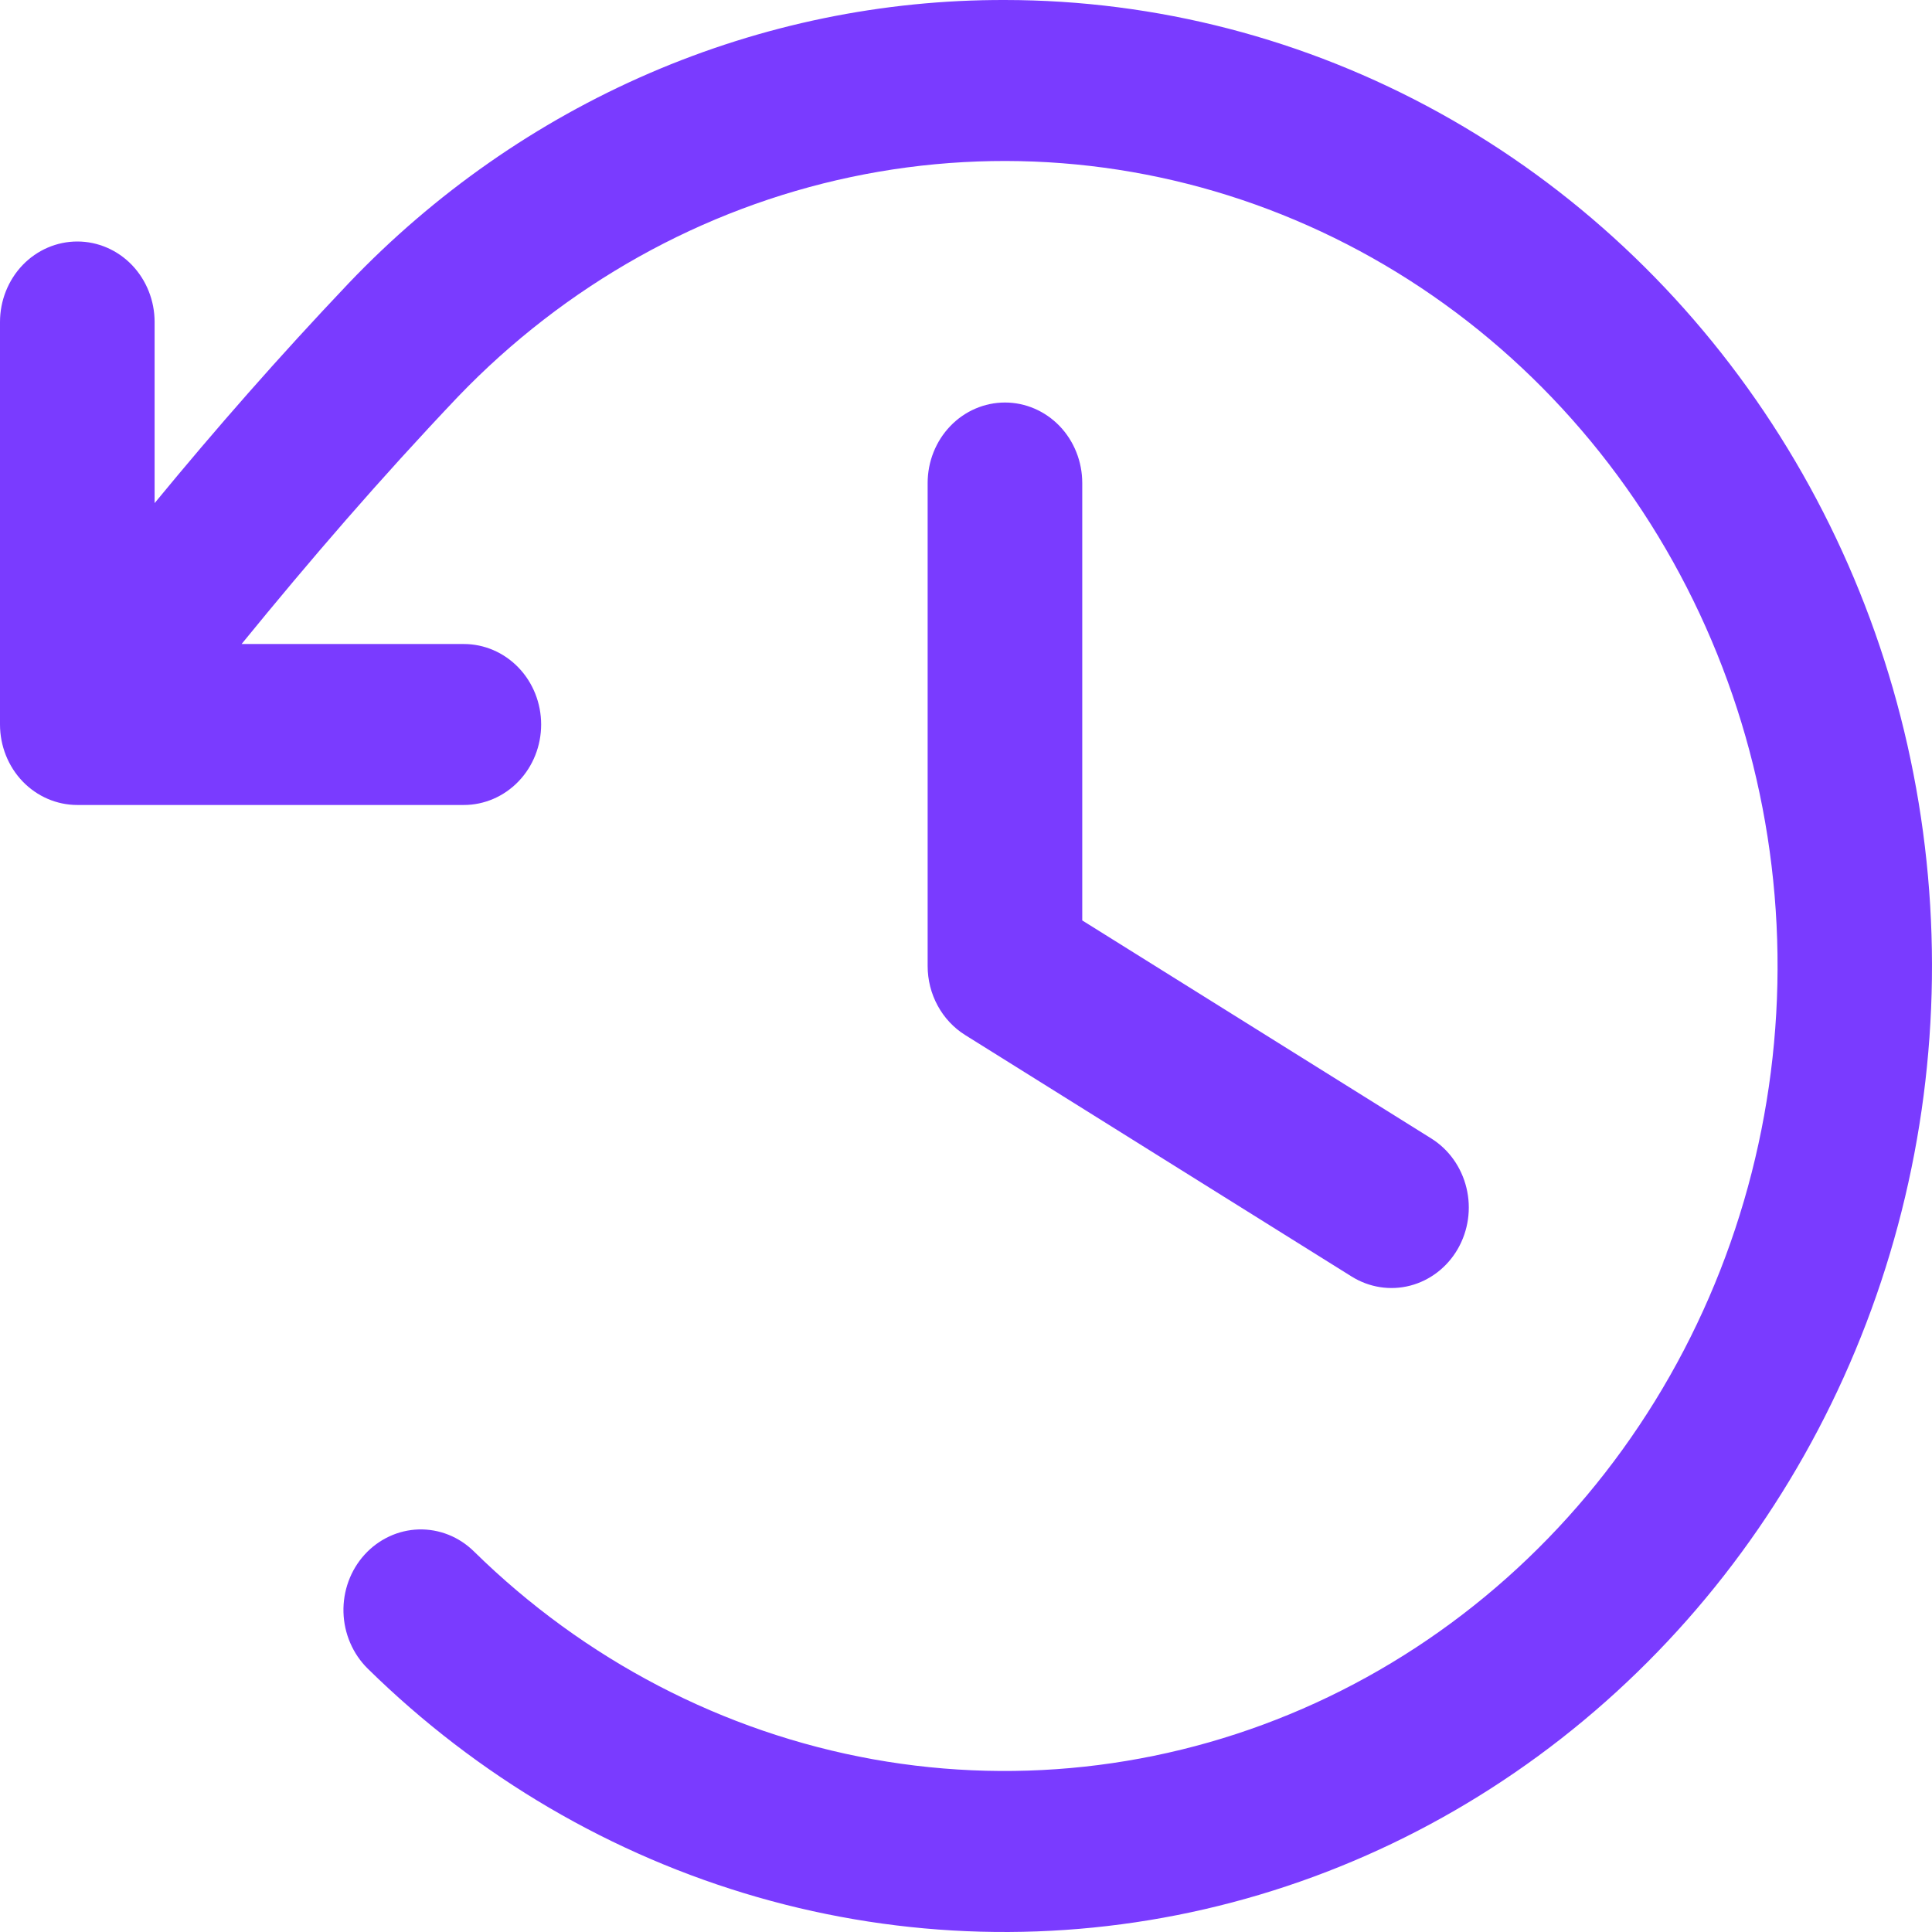 <svg width="41" height="41" viewBox="0 0 41 41" fill="none" xmlns="http://www.w3.org/2000/svg">
<path d="M22.967 10.25V19.533L30.374 24.16C30.747 24.393 31.016 24.772 31.121 25.211C31.227 25.651 31.16 26.116 30.936 26.505C30.712 26.893 30.349 27.173 29.927 27.283C29.504 27.393 29.058 27.323 28.684 27.09L20.482 21.965C20.239 21.813 20.038 21.598 19.899 21.342C19.759 21.085 19.686 20.795 19.686 20.5V10.25C19.686 9.797 19.859 9.362 20.167 9.042C20.474 8.722 20.892 8.542 21.327 8.542C21.762 8.542 22.179 8.722 22.487 9.042C22.794 9.362 22.967 9.797 22.967 10.25ZM21.327 6.32322e-05C18.739 -0.007 16.175 0.521 13.784 1.553C11.394 2.585 9.223 4.1 7.399 6.011C5.908 7.583 4.583 9.095 3.281 10.677V6.833C3.281 6.38 3.108 5.946 2.801 5.625C2.493 5.305 2.076 5.125 1.641 5.125C1.205 5.125 0.788 5.305 0.48 5.625C0.173 5.946 0 6.38 0 6.833V15.375C0 15.828 0.173 16.263 0.48 16.583C0.788 16.903 1.205 17.083 1.641 17.083H9.843C10.278 17.083 10.695 16.903 11.003 16.583C11.311 16.263 11.484 15.828 11.484 15.375C11.484 14.922 11.311 14.487 11.003 14.167C10.695 13.847 10.278 13.667 9.843 13.667H5.127C6.593 11.869 8.053 10.175 9.718 8.42C11.998 6.046 14.899 4.424 18.059 3.757C21.22 3.09 24.498 3.407 27.486 4.67C30.474 5.932 33.038 8.084 34.859 10.855C36.679 13.627 37.675 16.895 37.721 20.253C37.768 23.61 36.864 26.907 35.121 29.732C33.378 32.557 30.875 34.785 27.924 36.137C24.972 37.489 21.703 37.905 18.526 37.334C15.349 36.762 12.403 35.228 10.058 32.924C9.902 32.77 9.717 32.649 9.516 32.569C9.314 32.489 9.1 32.451 8.884 32.457C8.669 32.464 8.456 32.514 8.26 32.606C8.063 32.698 7.885 32.829 7.737 32.992C7.589 33.155 7.473 33.347 7.396 33.557C7.319 33.767 7.283 33.99 7.289 34.215C7.295 34.44 7.344 34.66 7.432 34.865C7.52 35.07 7.646 35.255 7.803 35.41C10.139 37.706 12.98 39.371 16.077 40.261C19.174 41.151 22.433 41.239 25.57 40.515C28.707 39.792 31.626 38.28 34.072 36.112C36.519 33.944 38.419 31.185 39.606 28.076C40.794 24.967 41.232 21.603 40.884 18.277C40.536 14.952 39.411 11.765 37.608 8.996C35.805 6.227 33.379 3.959 30.541 2.391C27.703 0.823 24.539 0.002 21.327 6.32322e-05Z" fill="#7A3BFF"/>
</svg>
